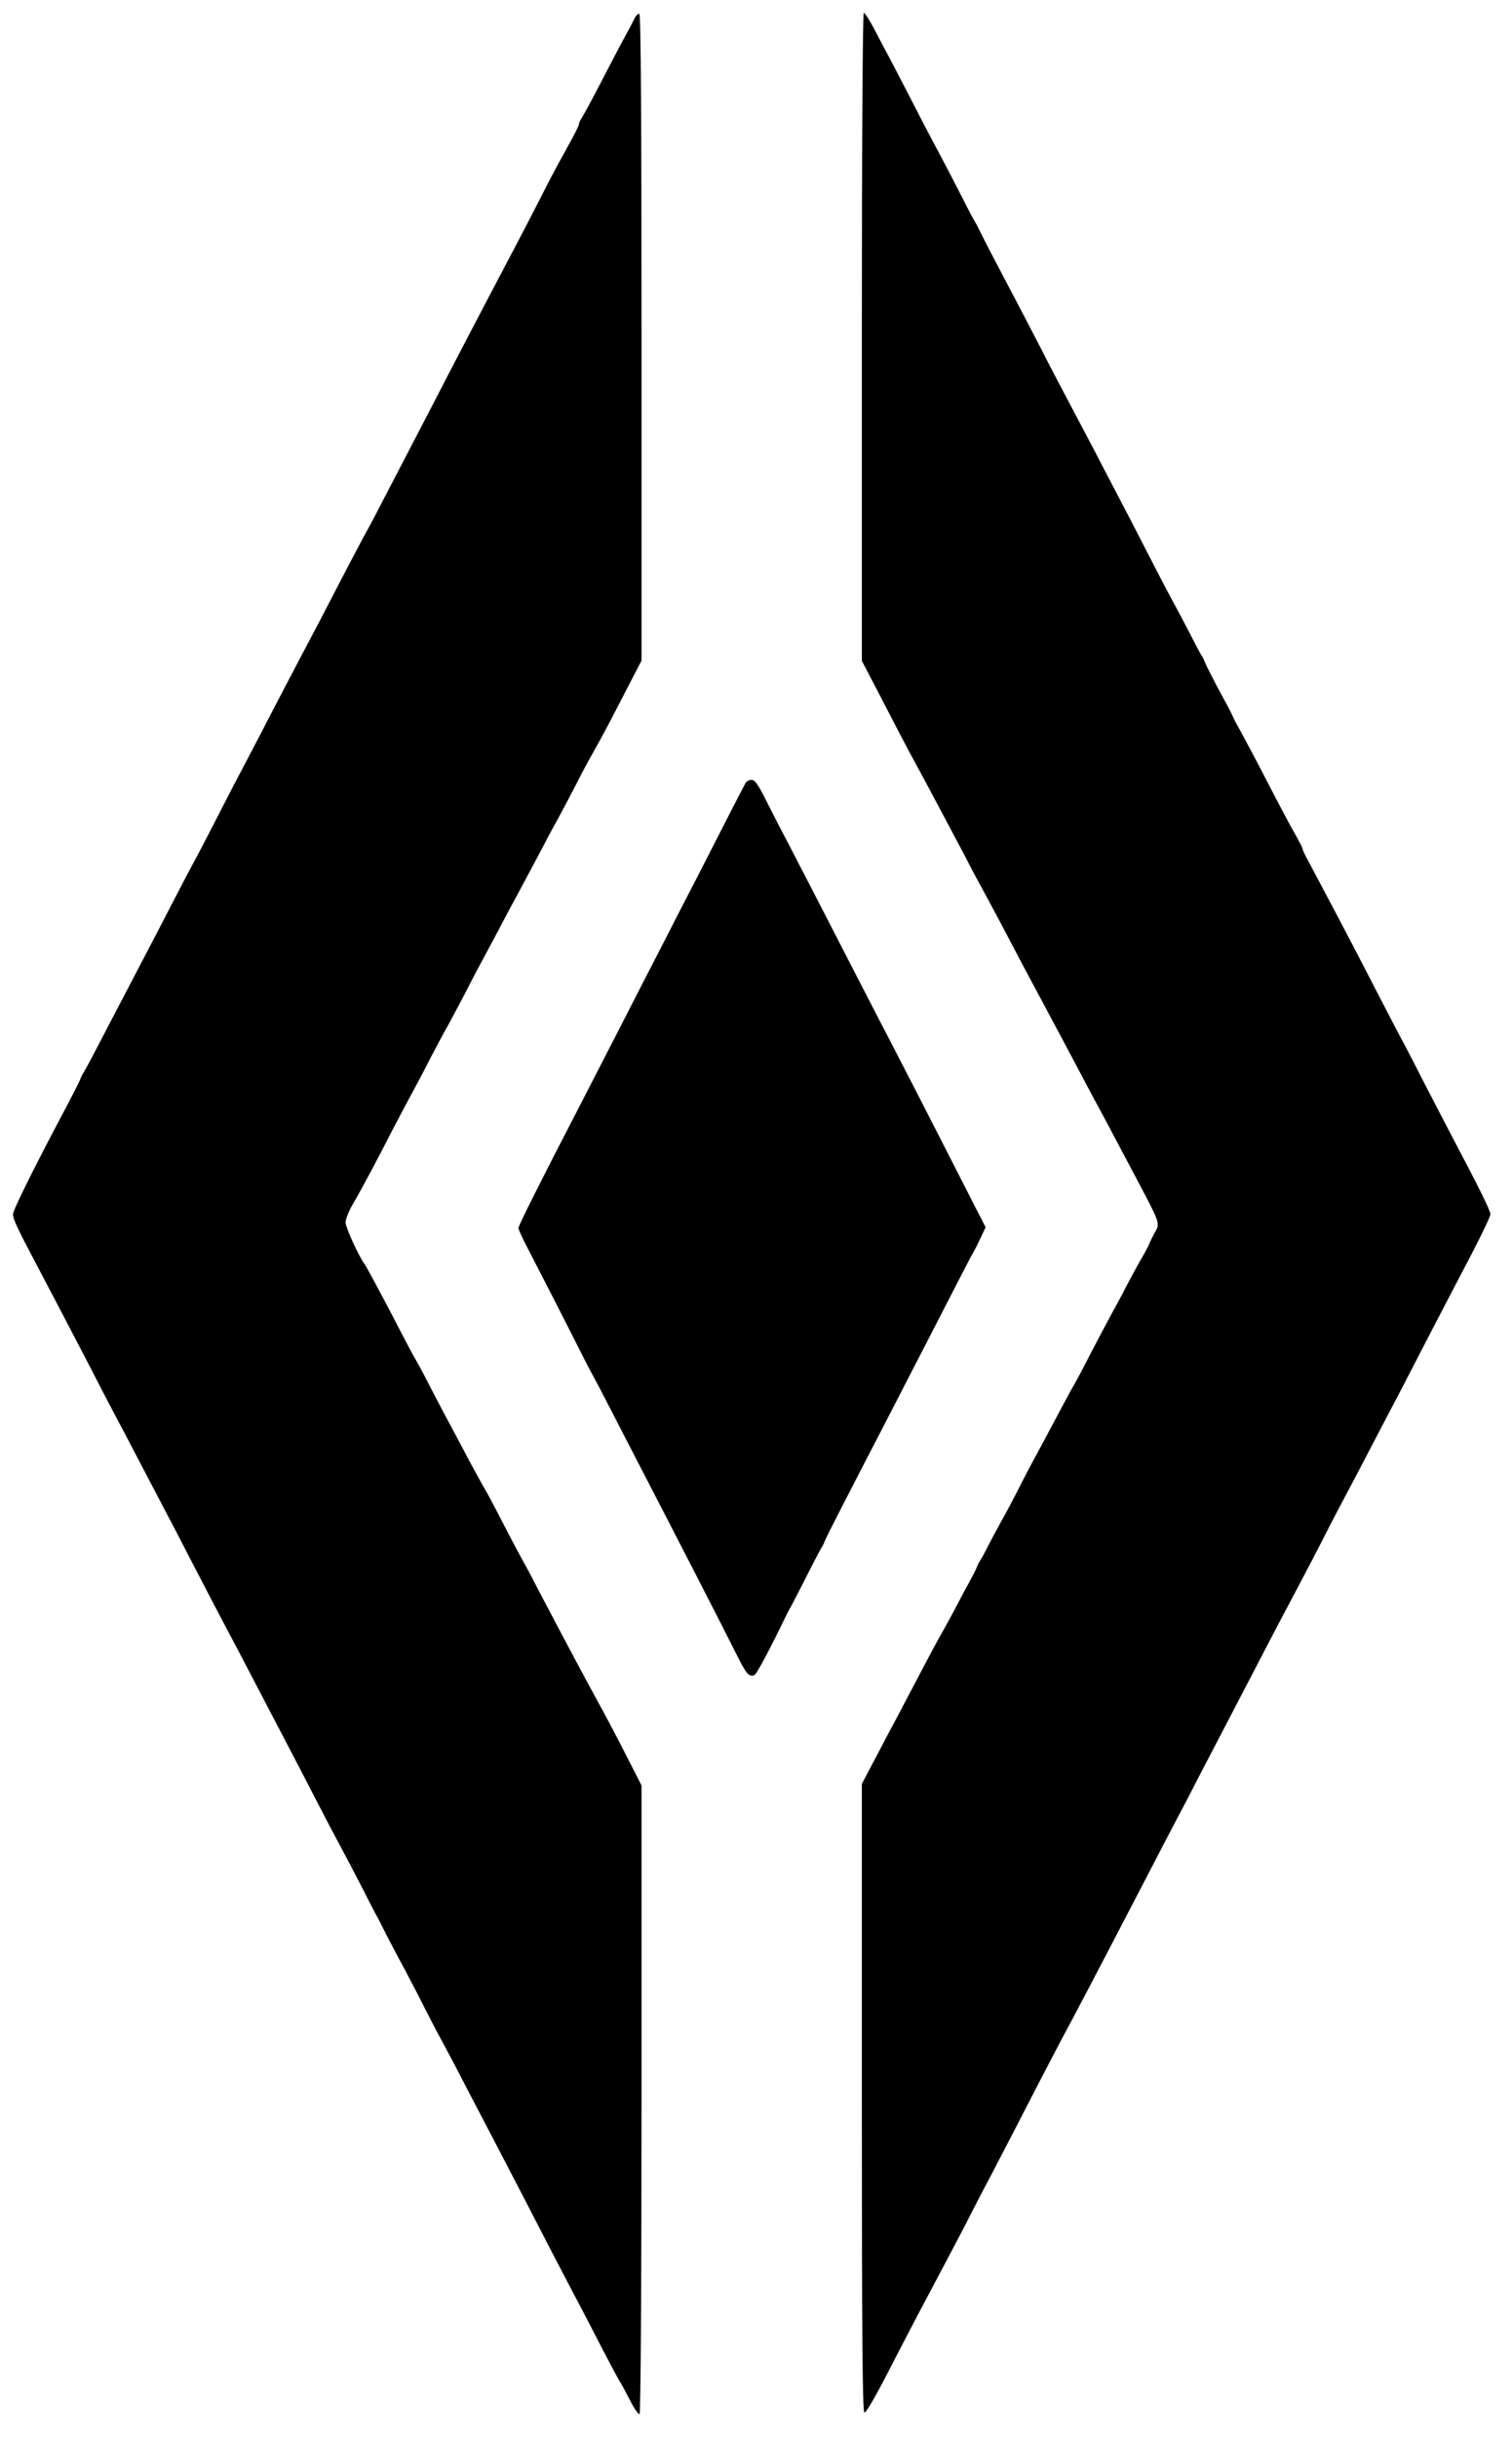  <svg version="1.0" xmlns="http://www.w3.org/2000/svg" width="700pt" height="1128pt" viewBox="0 0 700 1128" preserveAspectRatio="xMidYMid meet">
<g transform="translate(0,1128) scale(0.1,-0.1)" fill="#000000" stroke="none">
<path d="M2934 11188 c-8 -18 -27 -53 -41 -78 -14 -25 -61 -115 -105 -200 -44
-85 -87 -164 -94 -175 -8 -11 -14 -25 -14 -31 0 -6 -24 -54 -53 -105 -29 -52
-70 -128 -91 -169 -47 -94 -143 -278 -226 -435 -101 -192 -147 -280 -230 -440
-42 -82 -102 -197 -132 -255 -30 -58 -94 -181 -143 -275 -48 -93 -95 -183
-105 -200 -16 -28 -101 -189 -207 -395 -25 -47 -73 -139 -108 -205 -35 -66
-90 -172 -123 -235 -32 -63 -85 -164 -117 -225 -32 -60 -93 -177 -135 -260
-42 -82 -95 -184 -118 -226 -23 -42 -66 -126 -97 -185 -31 -60 -84 -163 -119
-229 -34 -66 -98 -187 -141 -270 -43 -82 -91 -175 -107 -205 -16 -30 -33 -62
-38 -70 -6 -8 -15 -26 -20 -40 -6 -14 -39 -79 -74 -145 -134 -252 -236 -457
-236 -476 0 -21 19 -63 107 -229 89 -169 178 -339 251 -480 35 -69 84 -163
109 -210 25 -47 82 -155 126 -240 45 -85 100 -191 123 -235 24 -44 70 -134
104 -200 34 -66 81 -156 104 -200 23 -44 75 -143 116 -220 40 -77 98 -187 128
-245 151 -289 185 -354 242 -465 34 -66 81 -156 105 -200 24 -44 71 -134 105
-200 33 -66 65 -127 70 -135 4 -8 22 -42 38 -75 17 -33 42 -80 55 -105 14 -25
57 -106 95 -180 37 -74 87 -170 110 -212 23 -42 68 -127 99 -188 32 -61 95
-182 140 -268 45 -86 110 -211 144 -277 83 -162 142 -275 223 -430 38 -71 100
-191 138 -265 39 -74 73 -139 78 -145 4 -5 24 -43 45 -83 20 -40 41 -70 46
-67 5 4 9 579 9 1458 l0 1452 -51 100 c-61 121 -118 228 -166 315 -20 36 -58
108 -86 160 -28 52 -70 131 -93 175 -23 44 -59 112 -79 150 -20 39 -49 95 -66
125 -17 30 -65 120 -106 200 -41 80 -79 150 -83 155 -4 6 -33 60 -66 120 -32
61 -77 146 -101 190 -24 44 -61 116 -84 160 -22 44 -51 98 -64 120 -13 22 -43
78 -67 125 -73 142 -160 304 -168 315 -27 35 -90 172 -90 196 0 15 15 54 34
86 38 64 122 222 186 348 23 44 61 116 85 160 24 44 62 116 84 160 23 44 61
116 86 160 24 44 62 116 85 160 22 44 60 116 84 160 24 44 60 112 80 150 20
39 58 109 84 157 26 49 73 136 104 195 31 60 68 128 82 153 14 25 43 81 66
125 22 44 60 116 85 160 53 94 60 108 153 288 l72 139 0 1493 c0 1006 -3 1496
-10 1500 -6 4 -17 -9 -26 -27z"></path>
<path d="M3990 9721 l0 -1500 72 -138 c87 -169 141 -272 177 -338 15 -27 54
-99 86 -160 32 -60 78 -146 101 -190 24 -44 52 -98 63 -120 11 -22 50 -94 86
-160 35 -66 81 -151 101 -190 20 -38 48 -92 63 -120 37 -70 122 -227 163 -305
19 -36 61 -114 93 -175 32 -60 71 -135 88 -165 30 -55 77 -145 170 -320 121
-229 119 -221 92 -268 -8 -15 -20 -38 -25 -52 -6 -14 -22 -43 -35 -65 -13 -22
-41 -74 -63 -115 -21 -41 -53 -102 -72 -135 -18 -33 -62 -116 -98 -185 -35
-69 -72 -138 -82 -155 -10 -16 -40 -73 -68 -125 -27 -52 -71 -133 -96 -180
-26 -47 -65 -121 -87 -165 -22 -44 -60 -116 -85 -160 -24 -44 -53 -98 -64
-120 -11 -22 -24 -47 -30 -55 -5 -8 -15 -26 -20 -40 -6 -14 -22 -45 -36 -70
-14 -25 -39 -72 -56 -105 -17 -33 -48 -89 -68 -125 -21 -36 -70 -128 -110
-205 -41 -77 -85 -162 -100 -190 -15 -27 -57 -107 -93 -176 l-67 -127 0 -1457
c0 -1104 3 -1456 12 -1453 12 4 54 78 146 258 65 126 155 297 226 430 25 47
64 121 87 165 22 44 63 123 90 175 28 52 93 178 146 280 122 237 208 403 266
510 74 139 248 473 358 685 34 66 90 174 125 240 35 66 82 156 104 200 23 44
71 136 107 205 36 69 98 188 138 265 40 77 96 185 125 240 151 285 183 347
220 420 22 44 61 118 86 165 25 47 82 155 126 240 45 85 109 209 144 275 34
66 90 174 124 240 34 66 81 156 104 200 118 223 176 340 176 355 0 16 -53 123
-194 390 -36 69 -93 179 -127 245 -33 66 -80 156 -104 200 -23 44 -70 134
-104 200 -79 154 -170 328 -251 480 -35 66 -69 131 -77 145 -7 14 -13 28 -13
32 0 3 -16 35 -36 70 -20 34 -78 144 -129 243 -51 99 -105 200 -119 225 -14
25 -31 56 -37 70 -6 14 -16 34 -22 45 -6 11 -30 56 -54 100 -23 44 -47 91 -53
105 -5 14 -14 32 -20 40 -5 8 -28 51 -50 95 -23 44 -61 116 -85 160 -24 44
-80 152 -125 240 -45 88 -102 198 -127 245 -24 47 -72 137 -104 200 -33 63
-89 169 -124 235 -35 66 -92 174 -125 240 -34 66 -90 174 -125 240 -66 125
-136 258 -161 310 -8 17 -19 37 -24 45 -5 8 -28 51 -50 95 -22 44 -78 152
-125 240 -47 88 -103 196 -125 240 -23 44 -60 116 -83 160 -24 44 -60 113 -81
153 -20 39 -42 72 -47 72 -5 0 -9 -579 -9 -1499z"></path>
<path d="M3453 7658 c-7 -12 -89 -171 -225 -438 -36 -69 -111 -215 -167 -325
-57 -110 -142 -276 -190 -370 -48 -93 -131 -255 -185 -360 -181 -349 -286
-559 -286 -570 0 -6 22 -54 49 -105 60 -116 159 -309 230 -450 29 -58 57 -112
62 -120 4 -8 19 -35 32 -60 13 -25 77 -148 142 -275 232 -448 444 -861 499
-972 41 -82 54 -97 79 -87 10 4 75 127 145 272 7 15 17 34 22 42 5 8 36 69 70
135 33 66 65 127 70 135 6 8 15 26 20 40 10 23 78 157 305 595 48 94 133 258
188 365 55 107 120 233 144 280 24 47 48 92 53 100 5 8 19 36 31 62 l22 47
-35 68 c-19 37 -98 192 -175 343 -77 151 -171 334 -208 405 -37 72 -105 202
-150 290 -192 374 -291 565 -350 679 -35 66 -82 158 -105 204 -30 60 -46 82
-60 82 -10 0 -22 -6 -27 -12z"></path>
</g>
</svg>